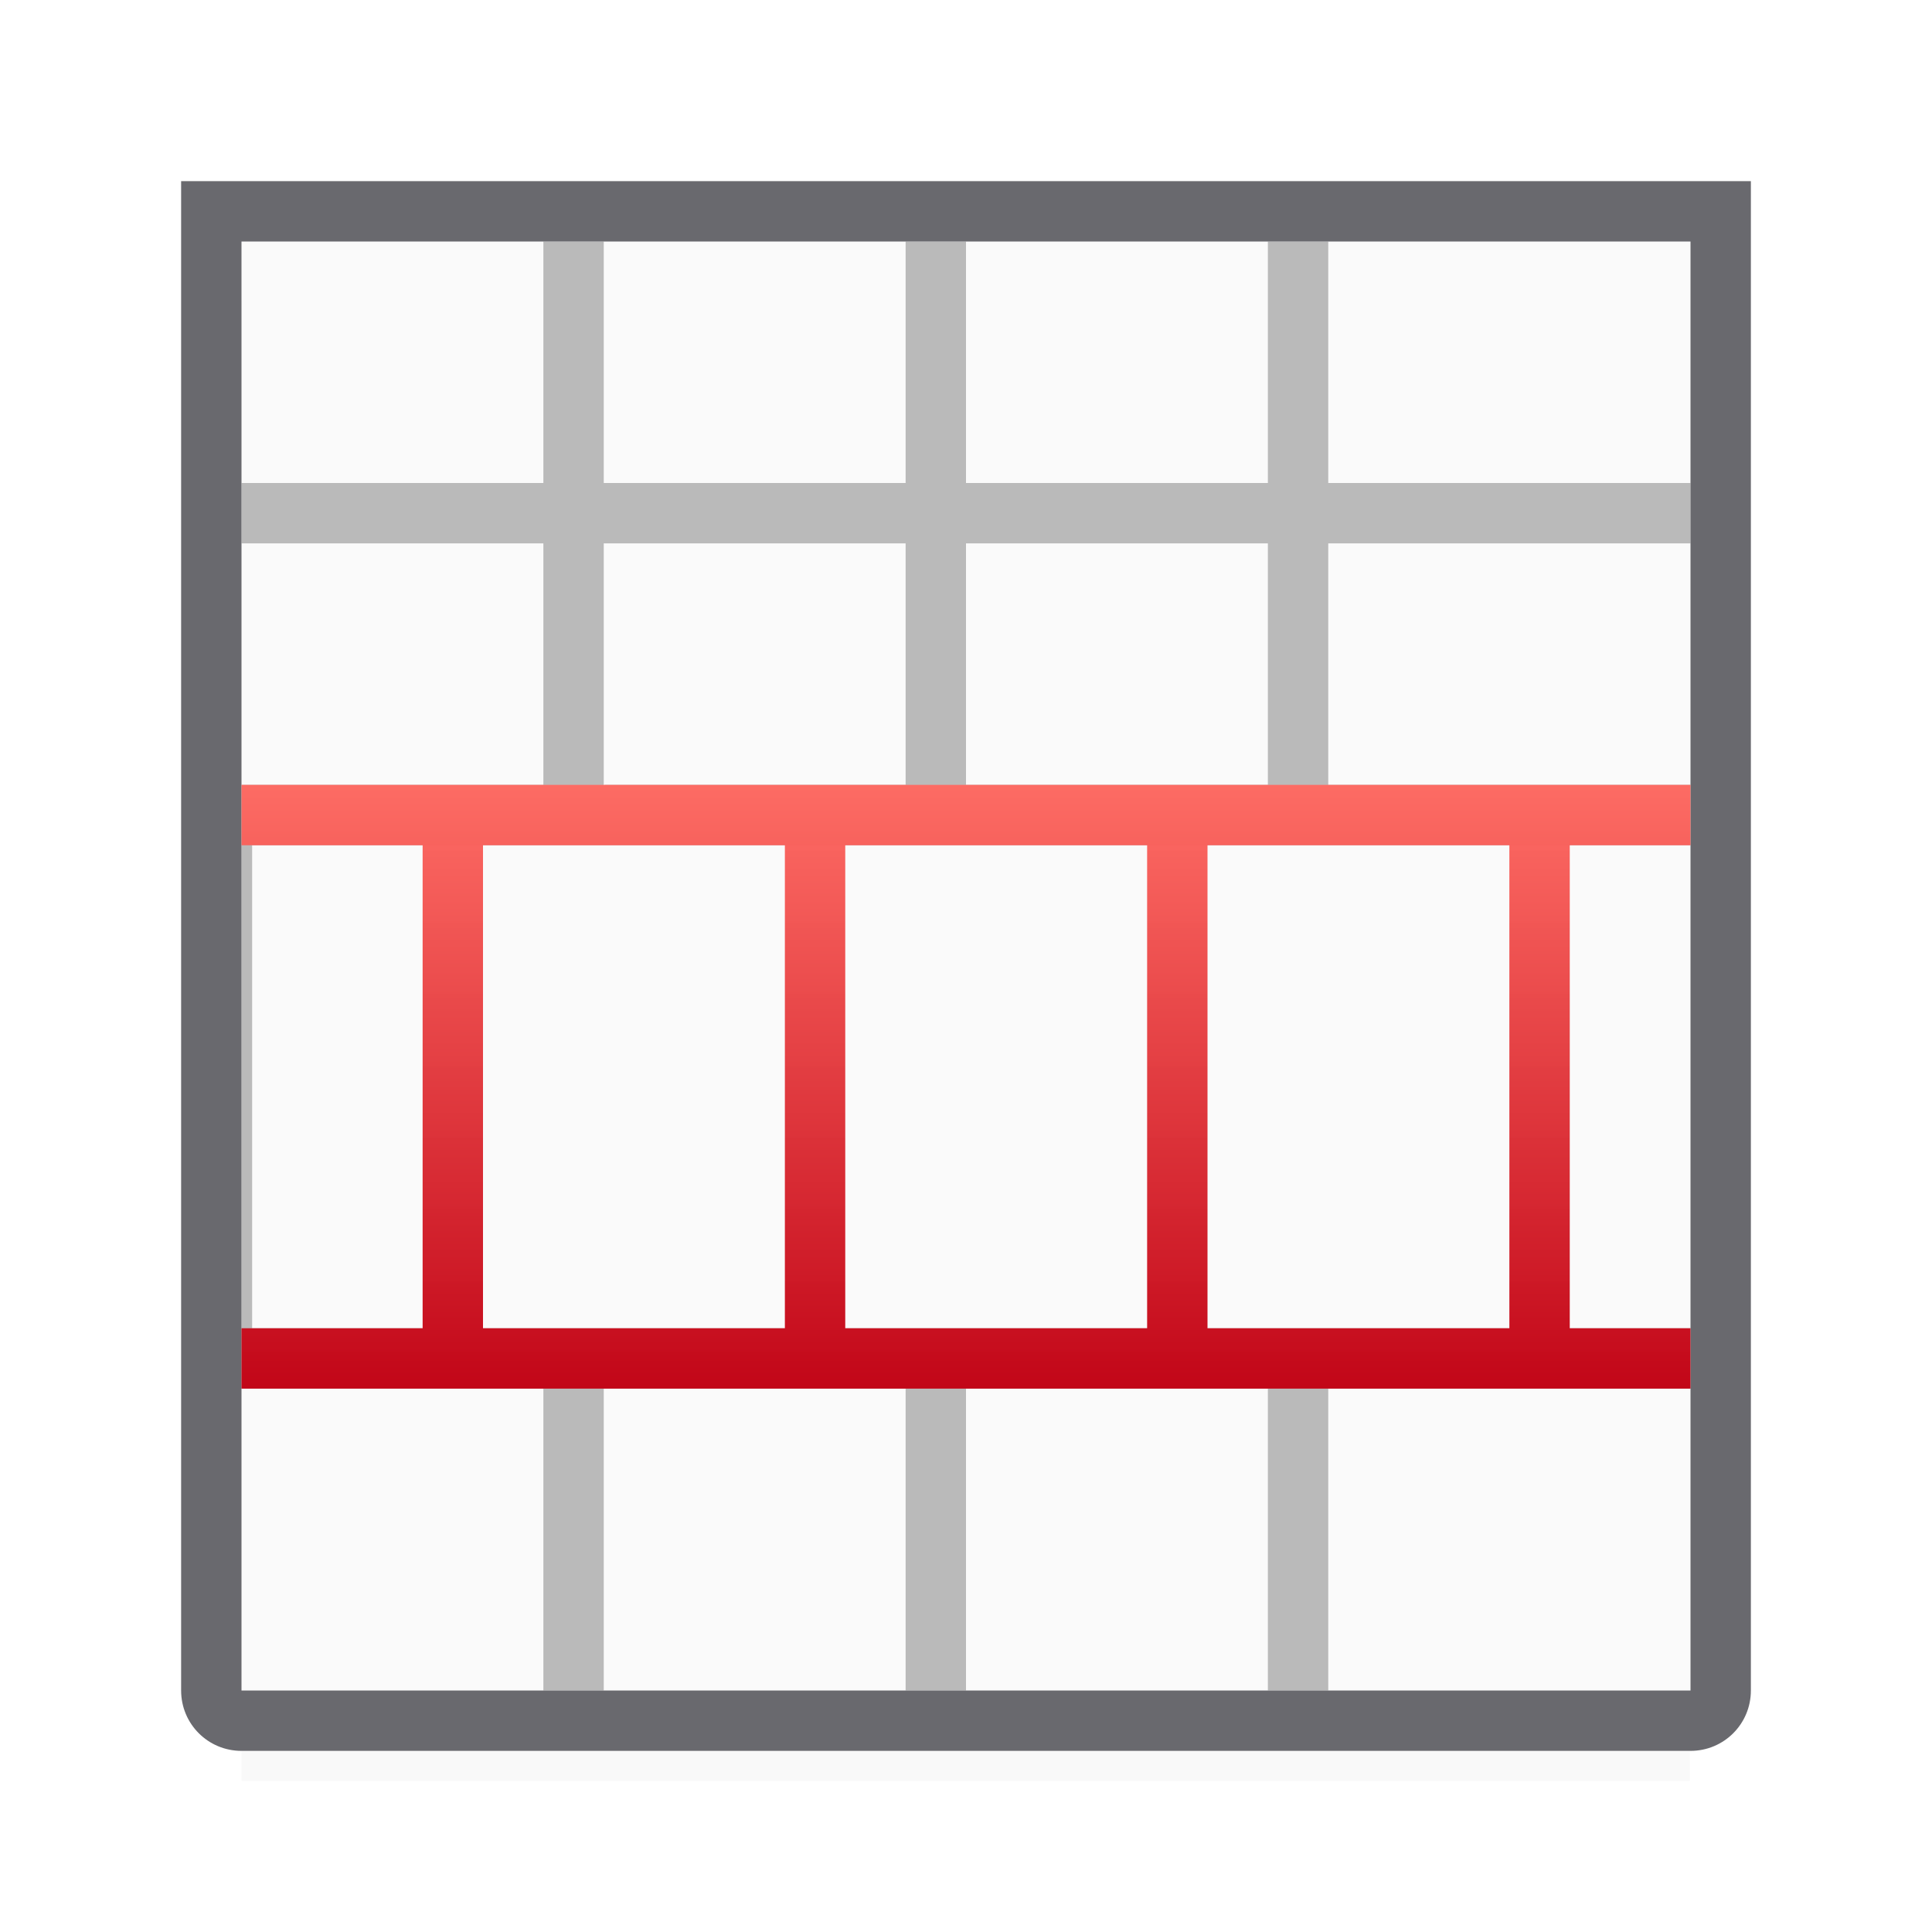 <?xml version="1.0" encoding="UTF-8" standalone="no"?>
<svg
   xmlns:dc="http://purl.org/dc/elements/1.1/"
   xmlns:cc="http://creativecommons.org/ns#"
   xmlns:rdf="http://www.w3.org/1999/02/22-rdf-syntax-ns#"
   xmlns:svg="http://www.w3.org/2000/svg"
   xmlns="http://www.w3.org/2000/svg"
   xmlns:xlink="http://www.w3.org/1999/xlink"
   xmlns:sodipodi="http://sodipodi.sourceforge.net/DTD/sodipodi-0.dtd"
   xmlns:inkscape="http://www.inkscape.org/namespaces/inkscape"
   viewBox="0 0 32 32"
   version="1.1"
   id="svg14"
   sodipodi:docname="splitcell.svg"
   inkscape:export-filename="/home/rizmut/Documents/Rizmut/Github/libreoffice-style-sukapura/images_sukapura/cmd/32/splitcell.png"
   inkscape:export-xdpi="96"
   inkscape:export-ydpi="96"
   inkscape:version="0.92.3 (2405546, 2018-03-11)"
   width="32"
   height="32">
  <defs
     id="defs18">
    <linearGradient
       inkscape:collect="always"
       id="linearGradient1846">
      <stop
         style="stop-color:#c20618;stop-opacity:1"
         offset="0"
         id="stop1842" />
      <stop
         style="stop-color:#ff6961;stop-opacity:0.967"
         offset="1"
         id="stop1844" />
    </linearGradient>
    <filter
       style="color-interpolation-filters:sRGB"
       id="b"
       height="1.095"
       width="1.097"
       x="-0.049"
       y="-0.047">
      <feGaussianBlur
         stdDeviation=".366"
         id="feGaussianBlur957" />
    </filter>
    <linearGradient
       gradientTransform="translate(-41,-2)"
       id="a"
       gradientUnits="userSpaceOnUse"
       x1="12"
       x2="12"
       y1="3"
       y2="21">
      <stop
         offset="0"
         stop-color="#efefef"
         id="stop948" />
      <stop
         offset=".333"
         stop-color="#fff"
         id="stop950" />
      <stop
         offset=".889"
         stop-color="#fff"
         id="stop952" />
      <stop
         offset="1"
         stop-color="#f5f5f5"
         id="stop954" />
    </linearGradient>
    <linearGradient
       gradientTransform="translate(32,-5)"
       id="a-3"
       gradientUnits="userSpaceOnUse"
       x1="14"
       x2="13.797"
       y1="22"
       y2="2.136">
      <stop
         offset="0"
         stop-color="#0040dd"
         id="stop1604" />
      <stop
         offset="1"
         stop-color="#0a84ff"
         id="stop1606" />
    </linearGradient>
    <filter
       style="color-interpolation-filters:sRGB"
       id="b-6"
       height="1.095"
       width="1.097"
       x="-0.049"
       y="-0.047">
      <feGaussianBlur
         stdDeviation=".366"
         id="feGaussianBlur957-7" />
    </filter>
    <linearGradient
       inkscape:collect="always"
       xlink:href="#linearGradient1846"
       id="linearGradient1848"
       x1="16"
       y1="23"
       x2="16"
       y2="13"
       gradientUnits="userSpaceOnUse" />
  </defs>
  <sodipodi:namedview
     pagecolor="#ffffff"
     bordercolor="#666666"
     borderopacity="1"
     objecttolerance="10"
     gridtolerance="10"
     guidetolerance="10"
     inkscape:pageopacity="0"
     inkscape:pageshadow="2"
     inkscape:window-width="1366"
     inkscape:window-height="685"
     id="namedview16"
     showgrid="true"
     inkscape:zoom="16"
     inkscape:cx="17.377319"
     inkscape:cy="10.429298"
     inkscape:window-x="0"
     inkscape:window-y="0"
     inkscape:window-maximized="1"
     inkscape:current-layer="g990"
     inkscape:pagecheckerboard="true"
     inkscape:snap-smooth-nodes="true"
     inkscape:snap-global="true">
    <inkscape:grid
       type="xygrid"
       id="grid827"
       spacingx="0.5"
       spacingy="0.5"
       empspacing="2" />
  </sodipodi:namedview>
  <g
     id="g990">
    <path
       transform="matrix(1.333,0,0,1.32,-1.333,-8.783)"
       id="path960"
       d="M 4,10.441 H 22 V 29 H 4 Z"
       style="opacity:0.15;stroke-width:1.015;filter:url(#b-6)"
       inkscape:connector-curvature="0" />
    <rect
       y="4"
       x="4"
       height="24"
       width="24"
       id="rect945"
       style="opacity:1;fill:#fafafa;fill-opacity:1;stroke:none;stroke-width:2.376;stroke-linecap:round;stroke-linejoin:round;stroke-miterlimit:4;stroke-dasharray:none;stroke-opacity:1" />
    <path
       id="path4-8"
       d="M 9 4 L 9 8 L 4 8 L 4 9 L 9 9 L 9 11.252 L 9 13 L 5.189 13 L 4 13 L 4 14 L 4 23 L 4.209 23 L 5.209 23 L 9 23 L 9 25 L 9 28 L 10 28 L 10 23.363 L 10 23 L 10.037 23 L 15 23 L 15 28 L 16 28 L 16 23 L 21 23 L 21 28 L 22 28 L 22 23 L 22.014 23 L 26.842 23 L 28 23 L 28 22 L 27.842 22 L 22.291 22 L 10 22 L 9.76 22 L 4.209 22 L 4.176 22 L 4.176 14 L 4.189 14 L 9.75 14 L 10 14 L 15 14 L 16 14 L 21 14 L 22 14 L 22.301 14 L 27.861 14 L 28 14 L 28 13 L 26.861 13 L 22.037 13 L 22 13 L 22 9 L 28 9 L 28 8 L 22 8 L 22 4 L 21 4 L 21 8 L 16 8 L 16 4 L 15 4 L 15 8 L 10 8 L 10 4 L 9 4 z M 10 9 L 15 9 L 15 13 L 10.014 13 C 10.013 13.037 10.002 13.073 10 13.109 L 10 13 L 10 12.662 L 10 9 z M 16 9 L 21 9 L 21 13 L 16 13 L 16 9 z "
       style="fill:#bababa;fill-opacity:1" />
    <path
       id="path916"
       d="M 3 3 L 3 4 L 3 9 L 3 15.191 L 3 22.033 L 3 28 C 3 28.554 3.446 29 4 29 L 28 29 C 28.554 29 29 28.554 29 28 L 29 22 L 29 20.84 L 29 15.141 L 29 14.141 L 29 9 L 29 4 L 29 3 L 28 3 L 4 3 L 3 3 z M 4 4 L 9 4 L 10 4 L 15 4 L 16 4 L 21 4 L 22 4 L 28 4 L 28 8 L 28 9 L 28 13 L 28 14 L 28 14.141 L 28 21.84 L 28 22 L 28 23 L 28 28 L 22 28 L 21 28 L 16 28 L 15 28 L 10 28 L 9 28 L 4 28 L 4 23 L 4 13 L 4 9 L 4 8 L 4 4 z "
       style="fill:#69696e;fill-opacity:1" />
    <path
       style="opacity:1;fill:url(#linearGradient1848);fill-opacity:1;stroke:none;stroke-width:2;stroke-linecap:round;stroke-linejoin:round;stroke-miterlimit:4;stroke-dasharray:none;stroke-opacity:1"
       d="m 4,13 v 1 h 3 v 8 H 4 v 1 h 24 v -1 h -2 v -8 h 2 v -1 z m 4,1 h 5 v 8 H 8 Z m 6,0 h 5 v 8 h -5 z m 6,0 h 5 v 8 h -5 z"
       id="rect947"
       inkscape:connector-curvature="0"
       sodipodi:nodetypes="cccccccccccccccccccccccccccc" />
  </g>
</svg>
